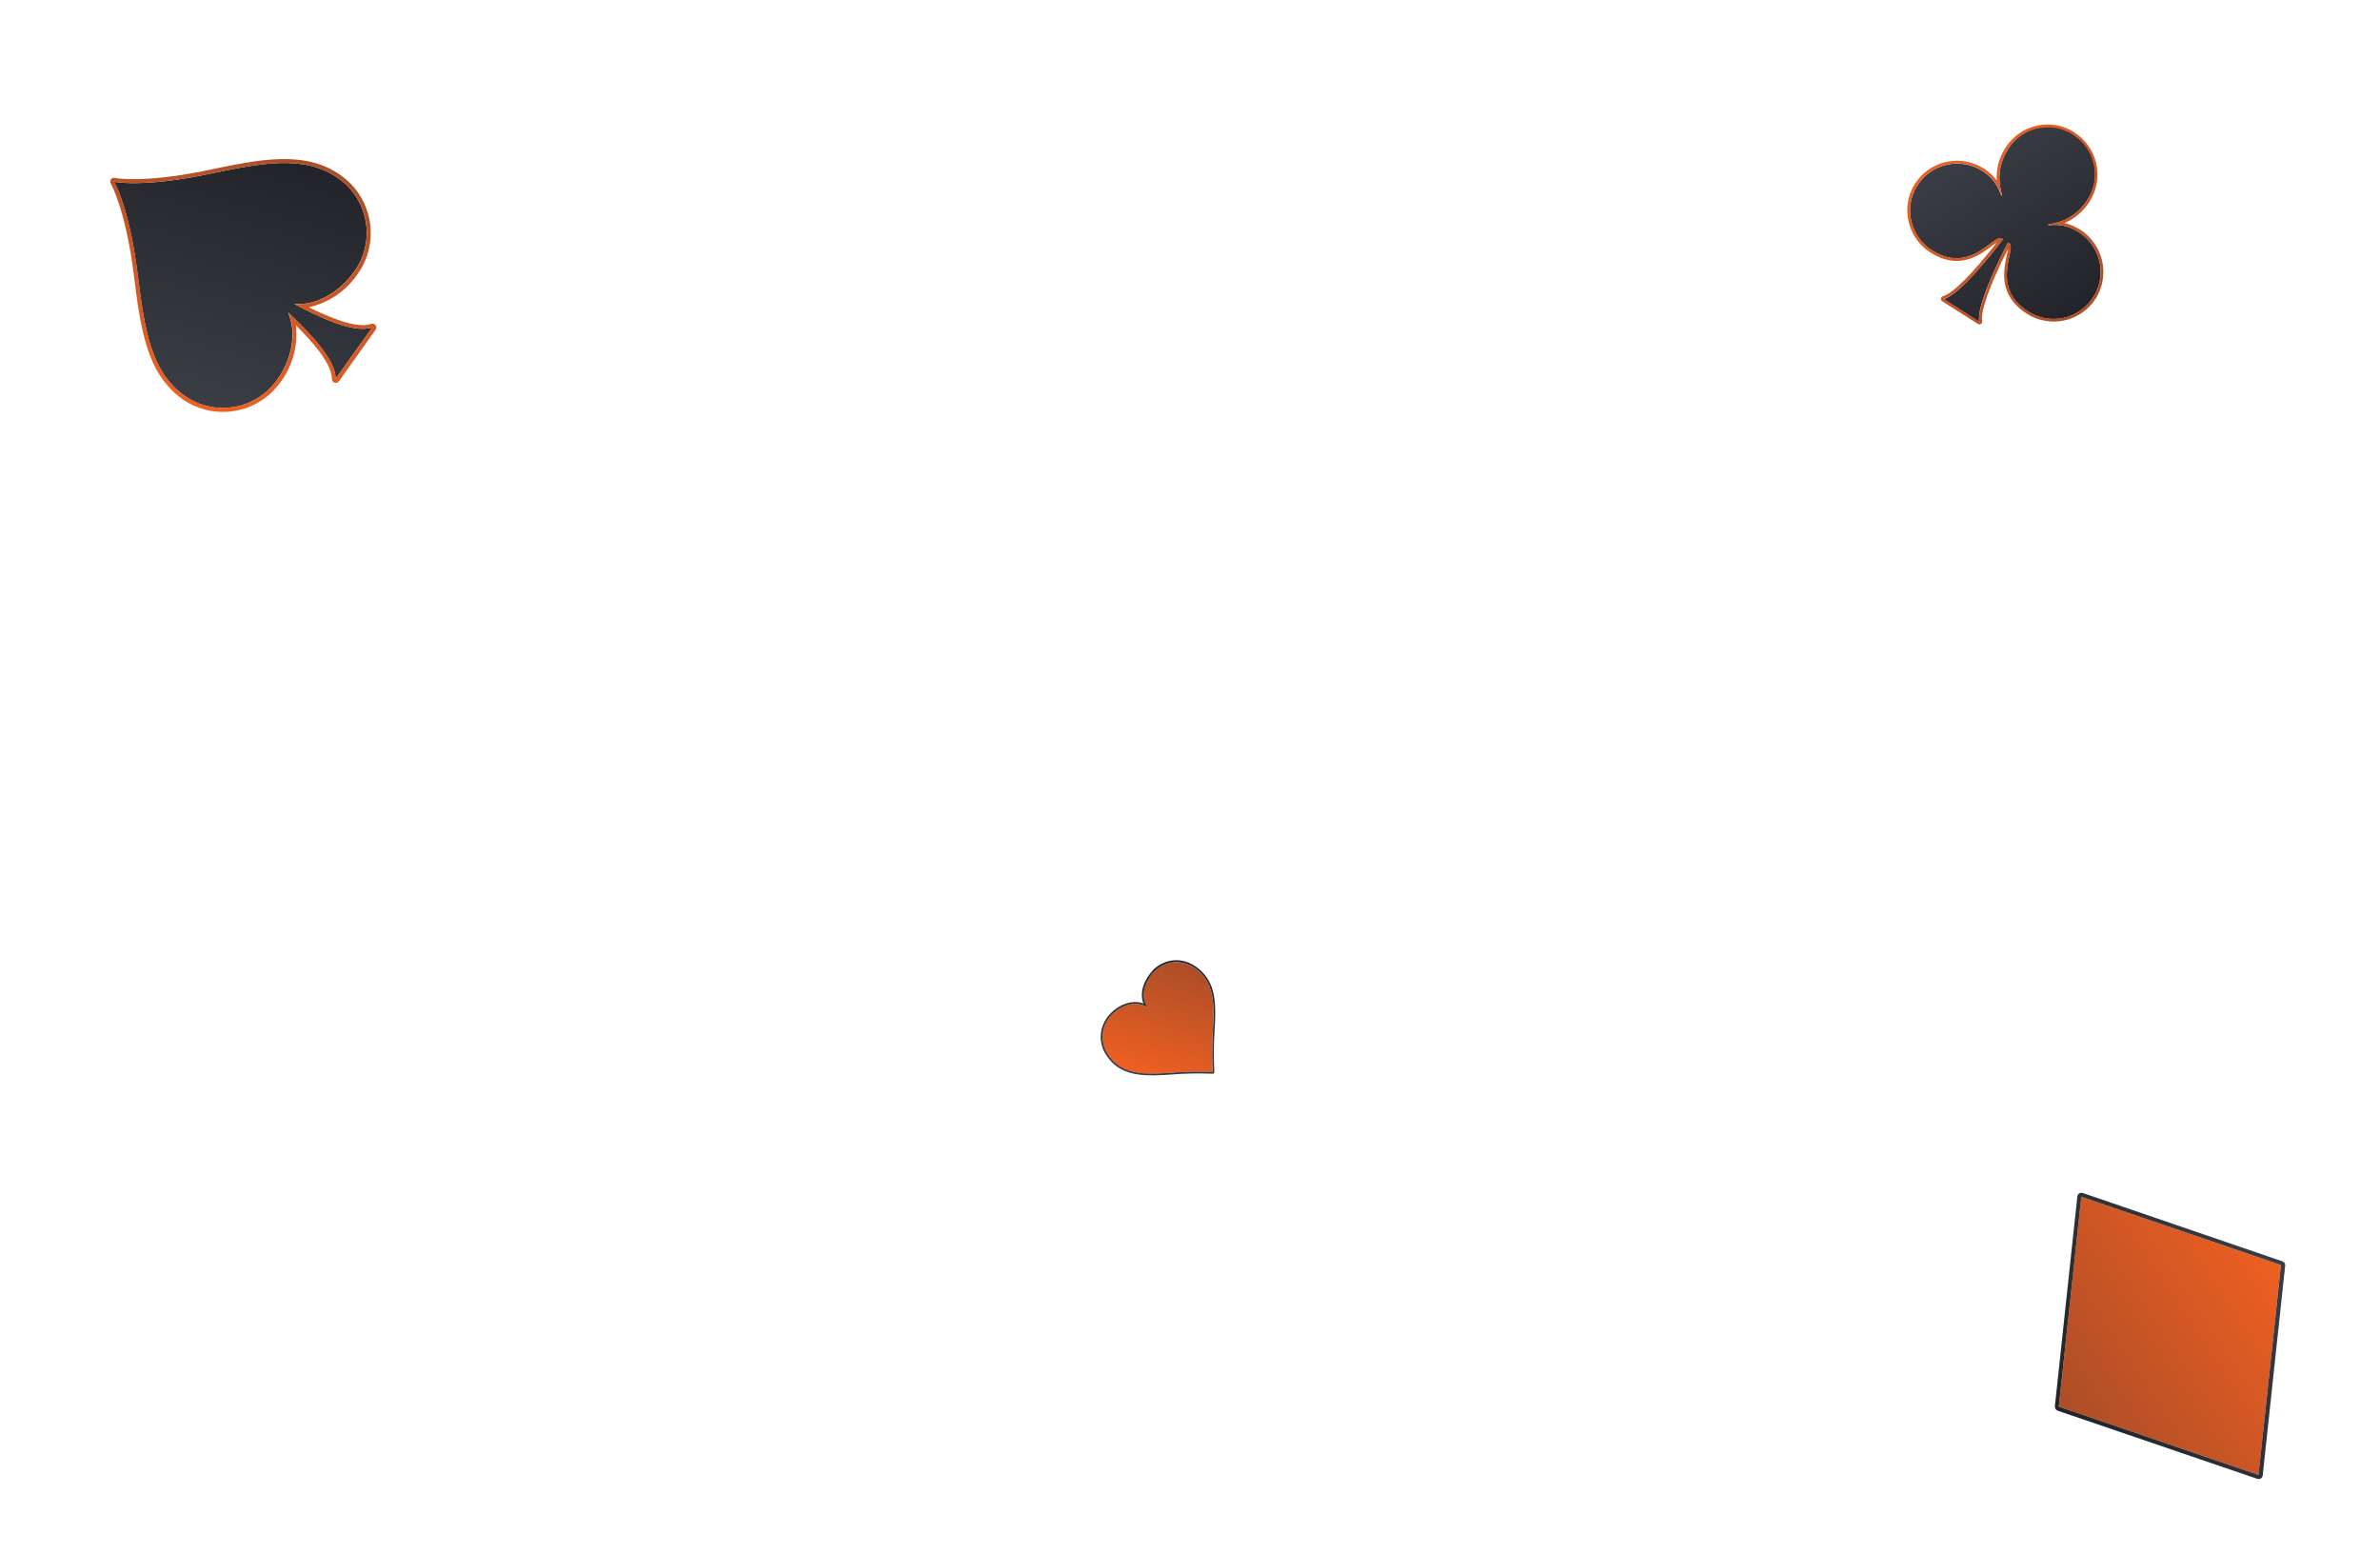 <svg width="1034" height="675" viewBox="0 0 1034 675" fill="none" xmlns="http://www.w3.org/2000/svg">
<path d="M990.979 549.462L981.217 640.652L894.47 610.977L904.205 519.783L990.979 549.462Z" fill="url(#paint0_linear)"/>
<path d="M981.217 640.652L894.47 610.977L904.228 519.814L990.979 549.462L981.206 640.636L981.217 640.652ZM982.227 642.223C982.448 642.073 982.634 641.878 982.774 641.651C982.914 641.424 983.004 641.17 983.039 640.905L992.812 549.731C992.857 549.331 992.762 548.928 992.545 548.59C992.327 548.252 992 547.999 991.617 547.874L904.859 518.185C904.604 518.106 904.334 518.082 904.068 518.116C903.802 518.149 903.547 518.239 903.318 518.379C903.092 518.523 902.901 518.716 902.761 518.945C902.62 519.173 902.533 519.43 902.506 519.697L892.748 610.86C892.72 611.26 892.82 611.658 893.035 611.997C893.249 612.335 893.565 612.597 893.939 612.743L980.645 642.33C980.897 642.423 981.166 642.456 981.433 642.427C981.7 642.398 981.956 642.307 982.182 642.163L982.227 642.223Z" fill="url(#paint1_linear)"/>
<g filter="url(#filter0_dd)">
<path d="M498.76 437.853C494.079 434.256 487.114 436.262 482.697 441.067C477.901 446.246 477.227 454.522 483.757 461.003C489.71 466.901 498.627 466.698 508.379 465.995C514.514 465.488 520.674 465.362 526.824 465.619C526.501 459.466 526.547 453.299 526.964 447.151C527.535 437.357 527.553 428.421 521.656 422.614C515.075 416.101 506.831 416.892 501.725 421.745C497.021 426.21 495.105 433.201 498.76 437.853Z" fill="url(#paint2_linear)"/>
<path d="M501.341 422.138L501.766 421.735C506.808 416.827 515.124 416.055 521.696 422.604C527.635 428.479 527.562 437.402 527.005 447.141C526.588 453.288 526.542 459.456 526.865 465.609C520.715 465.352 514.555 465.478 508.42 465.985C498.576 466.666 489.751 466.891 483.798 460.993C477.231 454.503 477.905 446.227 482.738 441.057L483.15 440.631C487.57 436.137 494.322 434.371 498.8 437.843C495.266 433.336 496.962 426.622 501.382 422.129L501.341 422.138ZM500.81 421.604C497.108 425.358 494.89 431.093 496.769 435.885C491.956 434.06 486.261 436.349 482.559 440.102L482.143 440.546C477.505 445.55 475.876 454.258 483.256 461.562C489.389 467.6 498.302 467.493 508.469 466.754C514.547 466.259 520.649 466.133 526.741 466.374C526.741 466.374 526.741 466.374 526.869 466.405C527.07 466.402 527.262 466.322 527.406 466.183L527.472 465.908C527.54 465.785 527.573 465.645 527.568 465.504C527.25 459.409 527.295 453.3 527.705 447.21C528.312 437.018 528.385 428.095 522.092 422C514.708 414.714 505.99 416.439 501.107 421.171L500.677 421.592L500.81 421.604Z" fill="url(#paint3_linear)"/>
</g>
<g filter="url(#filter1_dd)">
<path d="M90.679 75.578C61.91 81.602 49.572 78.941 49.572 78.941C49.572 78.941 56.091 89.752 59.771 118.944C62.715 142.363 65.201 161.219 80.065 171.835C86.302 176.281 94.047 178.064 101.6 176.794C109.153 175.524 115.895 171.304 120.347 165.061C126.856 155.949 128.997 144.67 125.159 135.709C133.548 143.664 145.9 155.919 145.804 164.578L161.773 142.183C153.622 145.096 138.022 137.369 127.784 132.023C137.541 132.819 147.469 126.95 153.938 117.926C156.141 114.833 157.714 111.336 158.567 107.635C159.421 103.934 159.538 100.102 158.913 96.356C158.287 92.611 156.931 89.026 154.922 85.807C152.912 82.587 150.289 79.796 147.202 77.592C132.374 66.985 113.767 70.76 90.679 75.578Z" fill="url(#paint4_linear)"/>
<path d="M49.572 78.941C49.572 78.941 61.91 81.602 90.678 75.578C113.767 70.76 132.373 66.985 147.238 77.601C150.325 79.804 152.949 82.596 154.958 85.815C156.967 89.035 158.324 92.619 158.949 96.365C159.575 100.11 159.457 103.943 158.604 107.644C157.75 111.345 156.177 114.841 153.974 117.935C147.483 127.051 137.578 132.828 127.82 132.032C138.059 137.378 153.659 145.105 161.81 142.191L145.853 164.531C145.949 155.873 133.597 143.617 125.208 135.663C129.138 144.645 126.905 155.903 120.396 165.015C115.945 171.258 109.202 175.478 101.649 176.748C94.096 178.018 86.351 176.234 80.114 171.788C65.195 161.159 62.764 142.317 59.82 118.897C56.141 89.705 49.621 78.895 49.621 78.895L49.572 78.941ZM48.245 77.913C48.035 78.185 47.914 78.516 47.899 78.86C47.885 79.203 47.977 79.543 48.163 79.832C48.163 79.832 54.544 90.823 58.125 119.197C61.008 142.215 63.541 162.108 79.116 173.24C85.723 177.947 93.926 179.837 101.926 178.494C109.926 177.151 117.07 172.686 121.791 166.078C127.132 158.986 129.552 150.113 128.551 141.291C135.253 147.939 144.264 157.861 144.173 164.602C144.168 164.963 144.279 165.316 144.488 165.61C144.698 165.904 144.995 166.123 145.338 166.235C145.68 166.348 146.05 166.348 146.392 166.237C146.735 166.125 147.034 165.906 147.244 165.613L163.218 143.199C163.411 142.909 163.51 142.566 163.502 142.218C163.493 141.869 163.378 141.532 163.172 141.251C162.955 140.963 162.652 140.752 162.306 140.65C161.961 140.548 161.592 140.56 161.254 140.685C154.921 142.94 142.618 137.652 134.16 133.46C142.803 131.548 150.389 126.392 155.356 119.053C157.7 115.767 159.373 112.051 160.281 108.118C161.188 104.184 161.311 100.11 160.643 96.13C159.974 92.15 158.528 88.341 156.387 84.923C154.246 81.505 151.451 78.544 148.164 76.21C132.552 65.07 112.962 69.157 90.275 73.914C62.322 79.761 49.973 77.311 49.863 77.285C49.541 77.215 49.205 77.24 48.896 77.357C48.587 77.474 48.319 77.677 48.122 77.943L48.245 77.913Z" fill="url(#paint5_linear)"/>
</g>
<g filter="url(#filter2_dd)">
<path d="M903.144 100.84C895.5 95.983 889.872 98.348 889.721 97.686C889.571 97.025 900.006 97.629 906.922 86.738C908.421 84.471 909.453 81.927 909.957 79.255C910.461 76.583 910.428 73.836 909.858 71.175C909.288 68.515 908.194 65.994 906.639 63.76C905.084 61.526 903.101 59.624 900.803 58.165C898.506 56.706 895.942 55.72 893.261 55.264C890.58 54.807 887.835 54.891 885.188 55.508C882.541 56.126 880.045 57.266 877.845 58.861C875.645 60.456 873.786 62.475 872.376 64.799C865.539 75.595 870.378 84.885 869.685 85.059C868.992 85.233 868.614 78.922 861.234 74.235C856.652 71.33 851.107 70.362 845.819 71.544C840.53 72.727 835.93 75.962 833.03 80.539C833.013 80.56 832.991 80.576 832.966 80.588C832.966 80.588 832.966 80.588 832.913 80.629C832.202 81.746 831.612 82.937 831.154 84.18C829.483 88.584 829.385 93.432 830.875 97.905C832.365 102.378 835.352 106.202 839.332 108.73C856.958 119.92 866.858 99.988 870.148 103.996C864.903 110.844 851.133 128.173 844.418 129.932L859.882 139.765C858.602 132.978 868.379 113.039 872.359 105.416C877.464 106.588 863.387 124.067 881.199 135.368C885.18 137.895 889.909 138.971 894.587 138.414C899.265 137.857 903.604 135.7 906.872 132.309C907.796 131.363 908.619 130.323 909.326 129.206L909.38 129.165L909.444 129.117C910.888 126.85 911.871 124.32 912.336 121.671C912.801 119.022 912.739 116.307 912.154 113.68C911.569 111.054 910.472 108.568 908.926 106.364C907.38 104.161 905.415 102.284 903.144 100.84V100.84Z" fill="url(#paint6_linear)"/>
<path d="M900.588 58.505C905.165 61.415 908.404 66.022 909.593 71.313C910.783 76.605 909.826 82.149 906.933 86.73C900.049 97.596 889.59 97.027 889.732 97.678L889.789 97.753C890.407 98.143 895.853 96.203 903.155 100.832C907.735 103.74 910.976 108.347 912.166 113.639C913.355 118.932 912.397 124.477 909.5 129.057L909.436 129.106L909.383 129.146C908.675 130.264 907.852 131.303 906.928 132.249C903.661 135.64 899.321 137.797 894.643 138.354C889.965 138.912 885.236 137.836 881.255 135.308C864.114 124.423 876.537 107.869 872.913 105.567C872.76 105.47 872.591 105.399 872.415 105.356C868.459 113.012 858.658 132.918 859.938 139.706L844.475 129.872C851.154 128.157 864.917 110.817 870.204 103.936C870.105 103.797 869.977 103.682 869.828 103.598C866.215 101.289 856.397 119.47 839.388 108.67C835.408 106.142 832.421 102.319 830.931 97.846C829.441 93.372 829.539 88.524 831.21 84.12C831.669 82.877 832.258 81.686 832.969 80.569C832.969 80.569 832.969 80.569 833.022 80.528C833.047 80.517 833.069 80.5 833.086 80.48C835.986 75.902 840.586 72.667 845.875 71.485C851.164 70.302 856.708 71.27 861.29 74.175C868.317 78.642 868.987 84.562 869.639 84.976C869.648 85.001 869.665 85.024 869.688 85.04C870.389 84.877 865.542 75.576 872.379 64.78C875.279 60.202 879.879 56.967 885.167 55.785C890.456 54.603 896.001 55.57 900.583 58.475L900.588 58.505ZM901.228 57.443C896.372 54.367 890.497 53.342 884.892 54.592C879.287 55.842 874.41 59.265 871.33 64.111C868.583 68.331 867.232 73.31 867.467 78.345C865.941 76.285 864.035 74.535 861.853 73.189C856.997 70.11 851.121 69.082 845.516 70.332C839.91 71.582 835.032 75.008 831.955 79.857V79.857C831.93 79.868 831.908 79.885 831.891 79.906C831.137 81.088 830.509 82.347 830.018 83.661C828.259 88.332 828.162 93.469 829.742 98.208C831.323 102.947 834.484 107 838.696 109.687C851.041 117.527 859.868 110.935 865.238 106.927C865.878 106.44 866.794 105.741 867.608 105.239C857.003 118.873 848.317 127.551 844.193 128.618C843.957 128.675 843.744 128.801 843.58 128.98C843.416 129.159 843.31 129.383 843.274 129.623C843.233 129.864 843.266 130.113 843.367 130.336C843.468 130.56 843.634 130.748 843.842 130.877L859.309 140.692C859.51 140.821 859.744 140.888 859.983 140.884C860.222 140.881 860.454 140.808 860.651 140.673C860.848 140.539 861.002 140.35 861.093 140.129C861.184 139.909 861.208 139.666 861.162 139.432C860.367 135.227 864.526 123.637 872.35 108.19C872.224 109.13 871.985 110.275 871.811 111.065C870.453 117.551 868.165 128.391 880.633 136.305C884.853 138.977 889.863 140.113 894.817 139.522C899.772 138.931 904.369 136.649 907.833 133.061C908.805 132.068 909.664 130.972 910.396 129.791L910.46 129.743L910.524 129.694C912.358 126.745 913.461 123.401 913.741 119.938C914.021 116.475 913.471 112.993 912.136 109.784C910.8 106.574 908.719 103.728 906.064 101.483C903.409 99.238 900.258 97.659 896.873 96.877C901.452 94.965 905.31 91.658 907.902 87.426C910.973 82.573 911.991 76.696 910.733 71.086C909.474 65.476 906.043 60.591 901.191 57.505L901.228 57.443Z" fill="url(#paint7_linear)"/>
</g>
<defs>
<filter id="filter0_dd" x="439" y="375.001" width="134.714" height="135.23" filterUnits="userSpaceOnUse" color-interpolation-filters="sRGB">
<feFlood flood-opacity="0" result="BackgroundImageFix"/>
<feColorMatrix in="SourceAlpha" type="matrix" values="0 0 0 0 0 0 0 0 0 0 0 0 0 0 0 0 0 0 127 0"/>
<feOffset dx="12" dy="12"/>
<feGaussianBlur stdDeviation="12"/>
<feColorMatrix type="matrix" values="0 0 0 0 0.087 0 0 0 0 0.093 0 0 0 0 0.108 0 0 0 0.5 0"/>
<feBlend mode="normal" in2="BackgroundImageFix" result="effect1_dropShadow"/>
<feColorMatrix in="SourceAlpha" type="matrix" values="0 0 0 0 0 0 0 0 0 0 0 0 0 0 0 0 0 0 127 0"/>
<feOffset dx="-12" dy="-12"/>
<feGaussianBlur stdDeviation="12"/>
<feColorMatrix type="matrix" values="0 0 0 0 0.204 0 0 0 0 0.218 0 0 0 0 0.254 0 0 0 0.5 0"/>
<feBlend mode="normal" in2="effect1_dropShadow" result="effect2_dropShadow"/>
<feBlend mode="normal" in="SourceGraphic" in2="effect2_dropShadow" result="shape"/>
</filter>
<filter id="filter1_dd" x="-8" y="15.387" width="222.052" height="213.226" filterUnits="userSpaceOnUse" color-interpolation-filters="sRGB">
<feFlood flood-opacity="0" result="BackgroundImageFix"/>
<feColorMatrix in="SourceAlpha" type="matrix" values="0 0 0 0 0 0 0 0 0 0 0 0 0 0 0 0 0 0 127 0"/>
<feOffset dx="12" dy="12"/>
<feGaussianBlur stdDeviation="12"/>
<feColorMatrix type="matrix" values="0 0 0 0 0.087 0 0 0 0 0.093 0 0 0 0 0.108 0 0 0 0.5 0"/>
<feBlend mode="normal" in2="BackgroundImageFix" result="effect1_dropShadow"/>
<feColorMatrix in="SourceAlpha" type="matrix" values="0 0 0 0 0 0 0 0 0 0 0 0 0 0 0 0 0 0 127 0"/>
<feOffset dx="-12" dy="-12"/>
<feGaussianBlur stdDeviation="12"/>
<feColorMatrix type="matrix" values="0 0 0 0 0.204 0 0 0 0 0.218 0 0 0 0 0.254 0 0 0 0.5 0"/>
<feBlend mode="normal" in2="effect1_dropShadow" result="effect2_dropShadow"/>
<feBlend mode="normal" in="SourceGraphic" in2="effect2_dropShadow" result="shape"/>
</filter>
<filter id="filter2_dd" x="778" y="0.387" width="199.273" height="198.969" filterUnits="userSpaceOnUse" color-interpolation-filters="sRGB">
<feFlood flood-opacity="0" result="BackgroundImageFix"/>
<feColorMatrix in="SourceAlpha" type="matrix" values="0 0 0 0 0 0 0 0 0 0 0 0 0 0 0 0 0 0 127 0"/>
<feOffset dx="12" dy="12"/>
<feGaussianBlur stdDeviation="12"/>
<feColorMatrix type="matrix" values="0 0 0 0 0.087 0 0 0 0 0.093 0 0 0 0 0.108 0 0 0 0.5 0"/>
<feBlend mode="normal" in2="BackgroundImageFix" result="effect1_dropShadow"/>
<feColorMatrix in="SourceAlpha" type="matrix" values="0 0 0 0 0 0 0 0 0 0 0 0 0 0 0 0 0 0 127 0"/>
<feOffset dx="-12" dy="-12"/>
<feGaussianBlur stdDeviation="12"/>
<feColorMatrix type="matrix" values="0 0 0 0 0.204 0 0 0 0 0.218 0 0 0 0 0.254 0 0 0 0.5 0"/>
<feBlend mode="normal" in2="effect1_dropShadow" result="effect2_dropShadow"/>
<feBlend mode="normal" in="SourceGraphic" in2="effect2_dropShadow" result="shape"/>
</filter>
<linearGradient id="paint0_linear" x1="1031.03" y1="604.2" x2="931.112" y2="670.986" gradientUnits="userSpaceOnUse">
<stop stop-color="#F06021"/>
<stop offset="1" stop-color="#AA4D28"/>
</linearGradient>
<linearGradient id="paint1_linear" x1="1033.57" y1="604.654" x2="930.533" y2="673.486" gradientUnits="userSpaceOnUse">
<stop stop-color="#3B3E46"/>
<stop offset="1" stop-color="#222328"/>
</linearGradient>
<linearGradient id="paint2_linear" x1="475.924" y1="461.637" x2="491.155" y2="410.163" gradientUnits="userSpaceOnUse">
<stop stop-color="#F06021"/>
<stop offset="1" stop-color="#AA4D28"/>
</linearGradient>
<linearGradient id="paint3_linear" x1="475" y1="462.197" x2="490.709" y2="409.122" gradientUnits="userSpaceOnUse">
<stop stop-color="#3B3E46"/>
<stop offset="1" stop-color="#222328"/>
</linearGradient>
<linearGradient id="paint4_linear" x1="30.023" y1="162.315" x2="62.369" y2="49.165" gradientUnits="userSpaceOnUse">
<stop stop-color="#3B3E46"/>
<stop offset="1" stop-color="#222328"/>
</linearGradient>
<linearGradient id="paint5_linear" x1="28" y1="163.599" x2="61.342" y2="47.021" gradientUnits="userSpaceOnUse">
<stop stop-color="#F06021"/>
<stop offset="1" stop-color="#AA4D28"/>
</linearGradient>
<linearGradient id="paint6_linear" x1="886.93" y1="37.865" x2="938.807" y2="113.814" gradientUnits="userSpaceOnUse">
<stop stop-color="#3B3E46"/>
<stop offset="1" stop-color="#222328"/>
</linearGradient>
<linearGradient id="paint7_linear" x1="886.783" y1="36.387" x2="940.089" y2="114.487" gradientUnits="userSpaceOnUse">
<stop stop-color="#F06021"/>
<stop offset="1" stop-color="#AA4D28"/>
</linearGradient>
</defs>
</svg>
